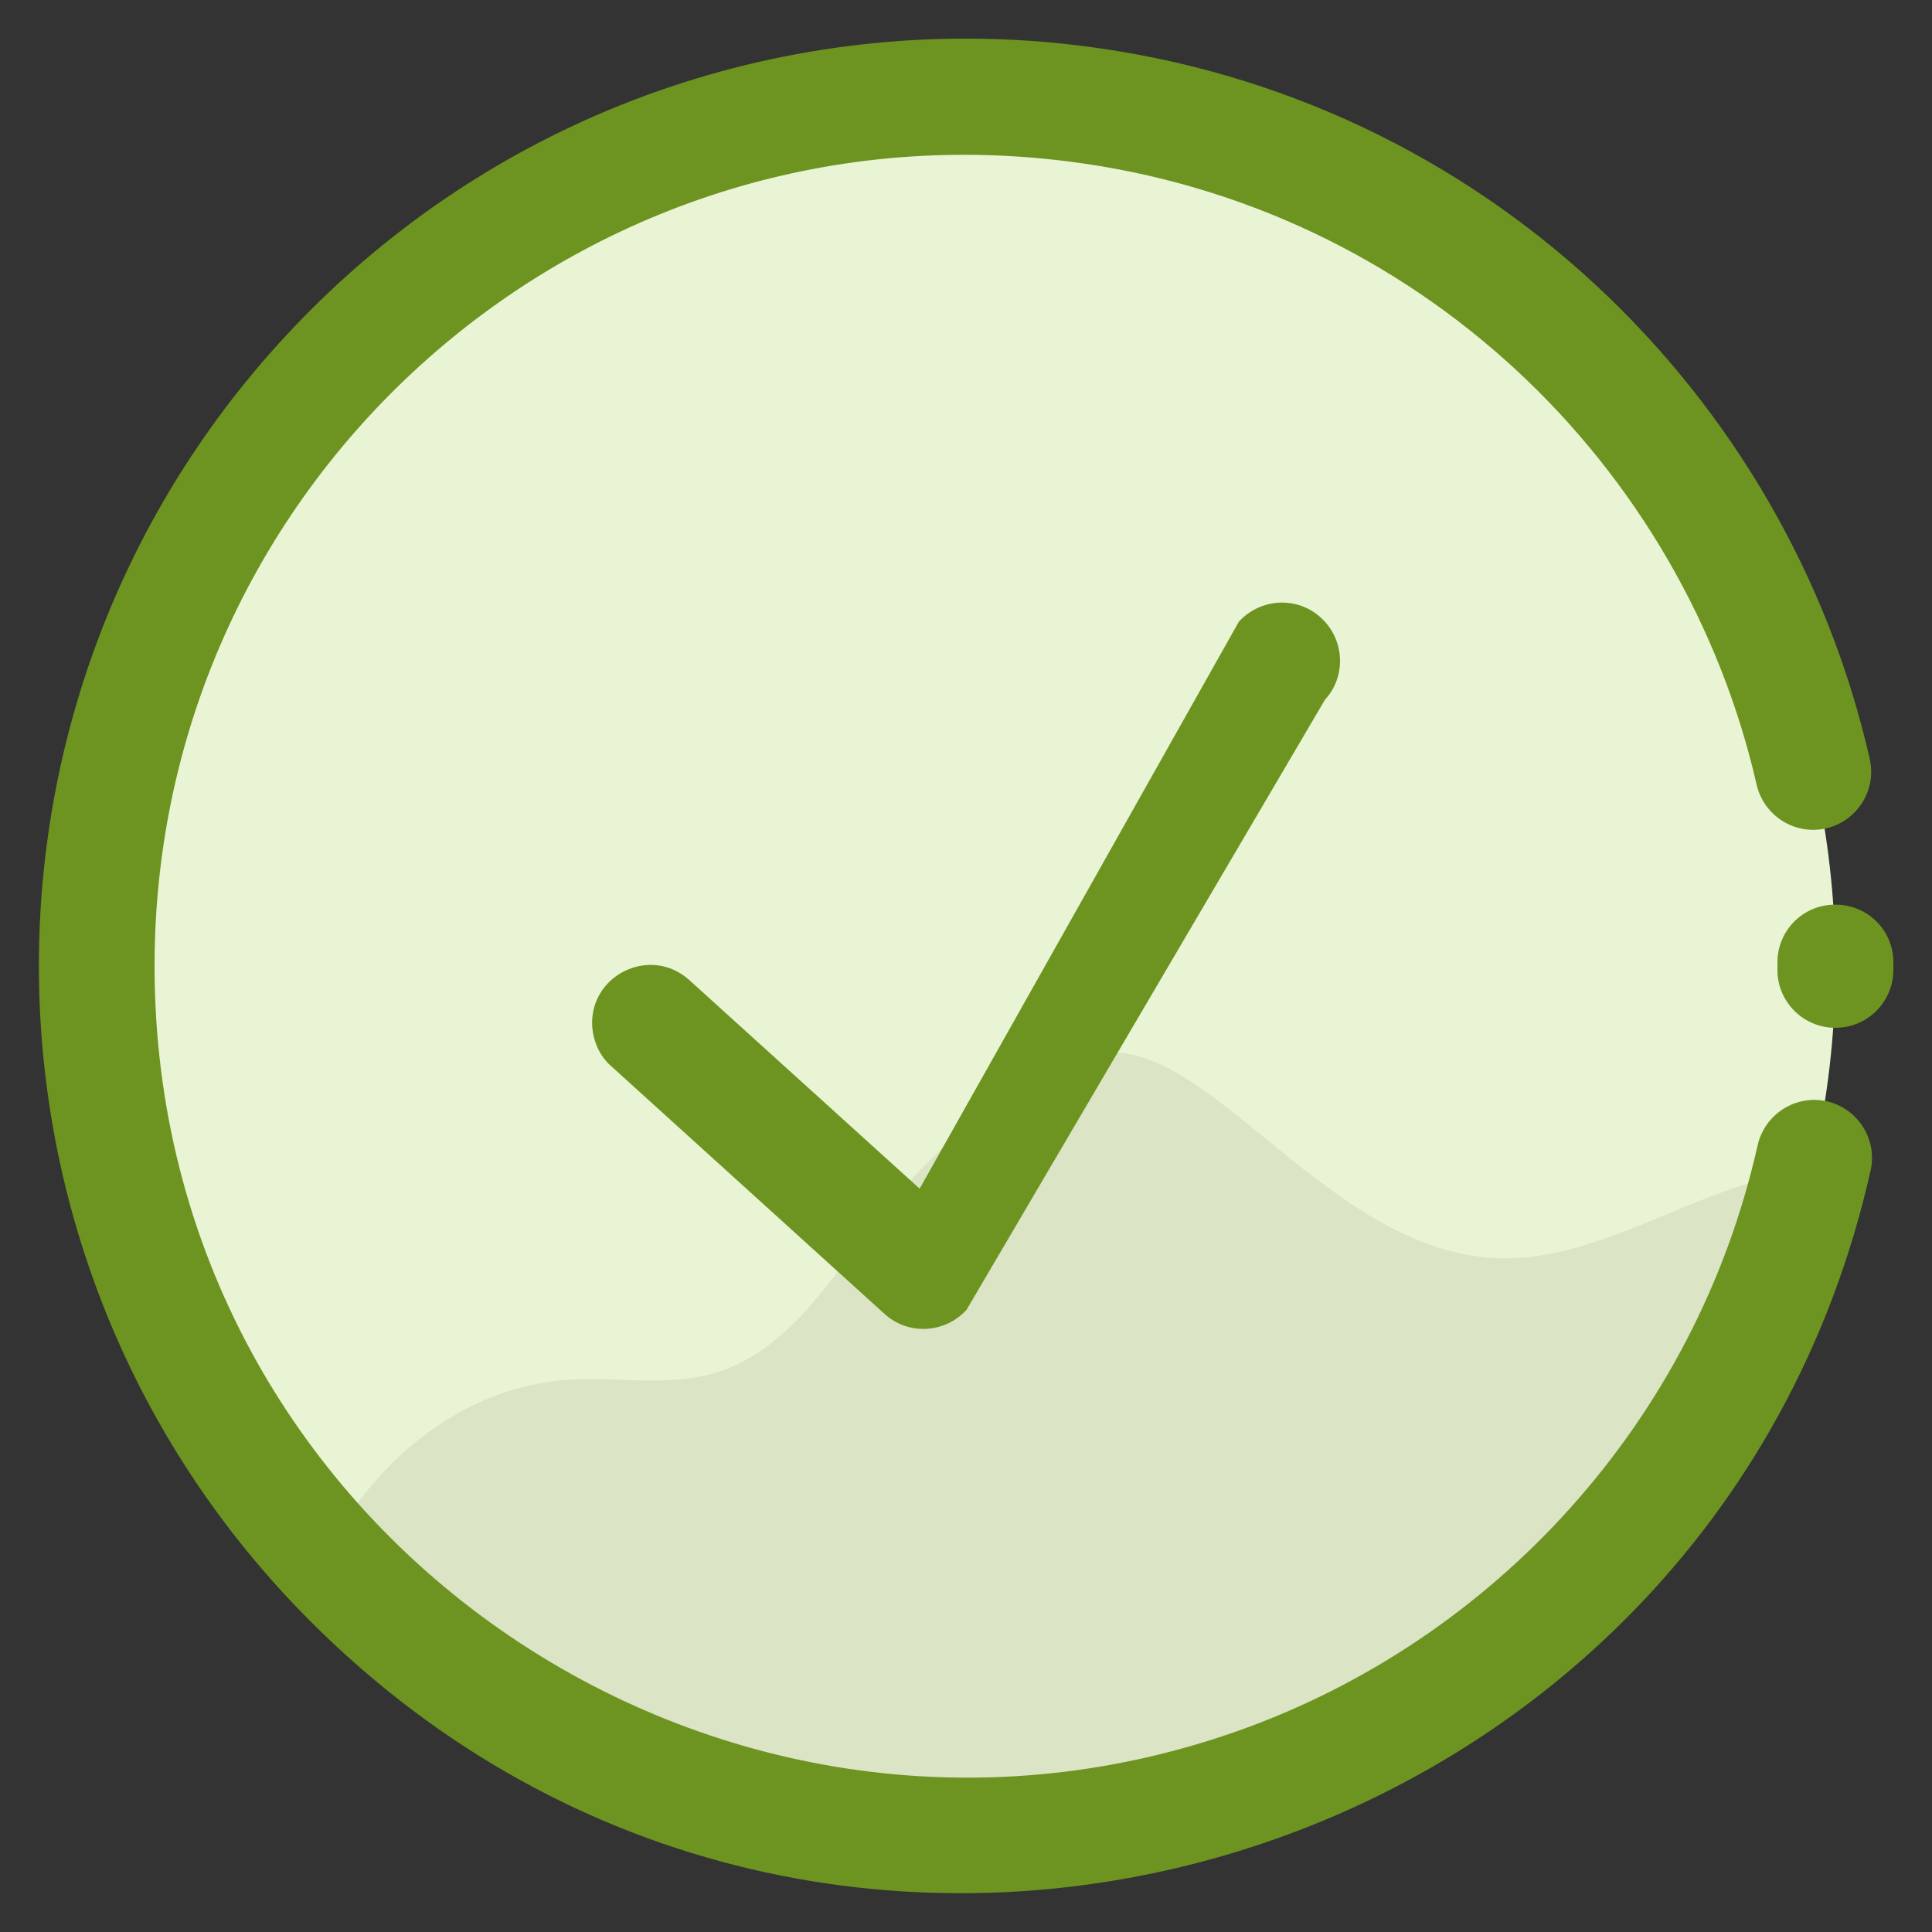 <?xml version="1.0" encoding="utf-8"?>
<!-- Generator: Adobe Illustrator 19.0.0, SVG Export Plug-In . SVG Version: 6.00 Build 0)  -->
<svg version="1.1" id="Layer_1" xmlns="http://www.w3.org/2000/svg" xmlns:xlink="http://www.w3.org/1999/xlink" x="0px" y="0px"
	 viewBox="-279 81 400 400" style="enable-background:new -279 81 400 400;" xml:space="preserve">
<rect x="-279" y="81" width="400" height="400" fill="#333333" stroke="none"/>
<style type="text/css">
	.st0{fill:#E9F4D4;}
	.st1{fill:#DBE5C6;}
	.st2{fill:#6D9420;}
	.st3{fill:none;}
</style>
<path class="st0" d="M101,281c0,49.8-20.4,96.6-56,130.5c-72.6,69.1-188.3,65.5-256.5-8.8c-71.4-77.6-61.1-200.4,23.4-264.9
	c31-23.6,68.9-36.8,109.1-36.8C20.4,101,101,181.6,101,281L101,281z"/>
<path class="st1" d="M95.9,323.5C62,463.2-114.6,508.3-211.6,402.7c11.9-22.5,31-34.3,48.7-35.9c10.7-1,21.8,1.5,32.1-1.6
	c15.4-4.7,24.2-20.1,34.2-32.7c10.3-13,33.5-35.5,50-33.5c21.5,2.6,45.1,41.5,77.9,42.5C53.7,342.2,74.7,324.8,95.9,323.5
	L95.9,323.5z"/>
<path class="st2" d="M-156.4,293.4c-0.5-10.6,12.1-16.7,20.1-9.5l47.7,43.2l66.1-117.4c4.5-4.9,12.1-5.3,17-0.8s5.3,12.1,0.8,17
	l-74.2,126.3c-4.5,4.9-12.1,5.3-17,0.8l-56.6-51.3C-154.9,299.6-156.2,296.5-156.4,293.4L-156.4,293.4z"/>
<path class="st2" d="M101,293.8c-6.7,0-12.1-5.5-12-12.1c0-0.4,0-0.9,0-1.3c-0.1-6.6,5.2-12.1,11.9-12.1c6.6-0.1,12.1,5.2,12.1,11.9
	c0,0.6,0,1.2,0,1.8C112.9,288.5,107.6,293.8,101,293.8L101,293.8z"/>
<path class="st2" d="M-214.7,416.7c-75-75-75-196.5,0-271.5C-171.5,102-112.3,83.3-55,90.5c83.2,10.4,146,72.3,163.1,147.6
	c1.5,6.5-2.6,12.9-9,14.4c-6.5,1.5-12.9-2.6-14.4-9c-15.1-66-70.1-120-142.7-129.1c-100.7-12.7-189,65.7-189,166.6
	c0,117.2,116.3,196.5,224.2,158.4c53.2-18.8,94.9-64.2,107.7-121.3c1.5-6.5,7.9-10.5,14.3-9.1c6.5,1.5,10.5,7.9,9.1,14.3
	C75.4,469.6-107.5,524-214.7,416.7L-214.7,416.7z"/>
<rect x="-271" y="89" class="st3" width="384" height="384"/>
</svg>
